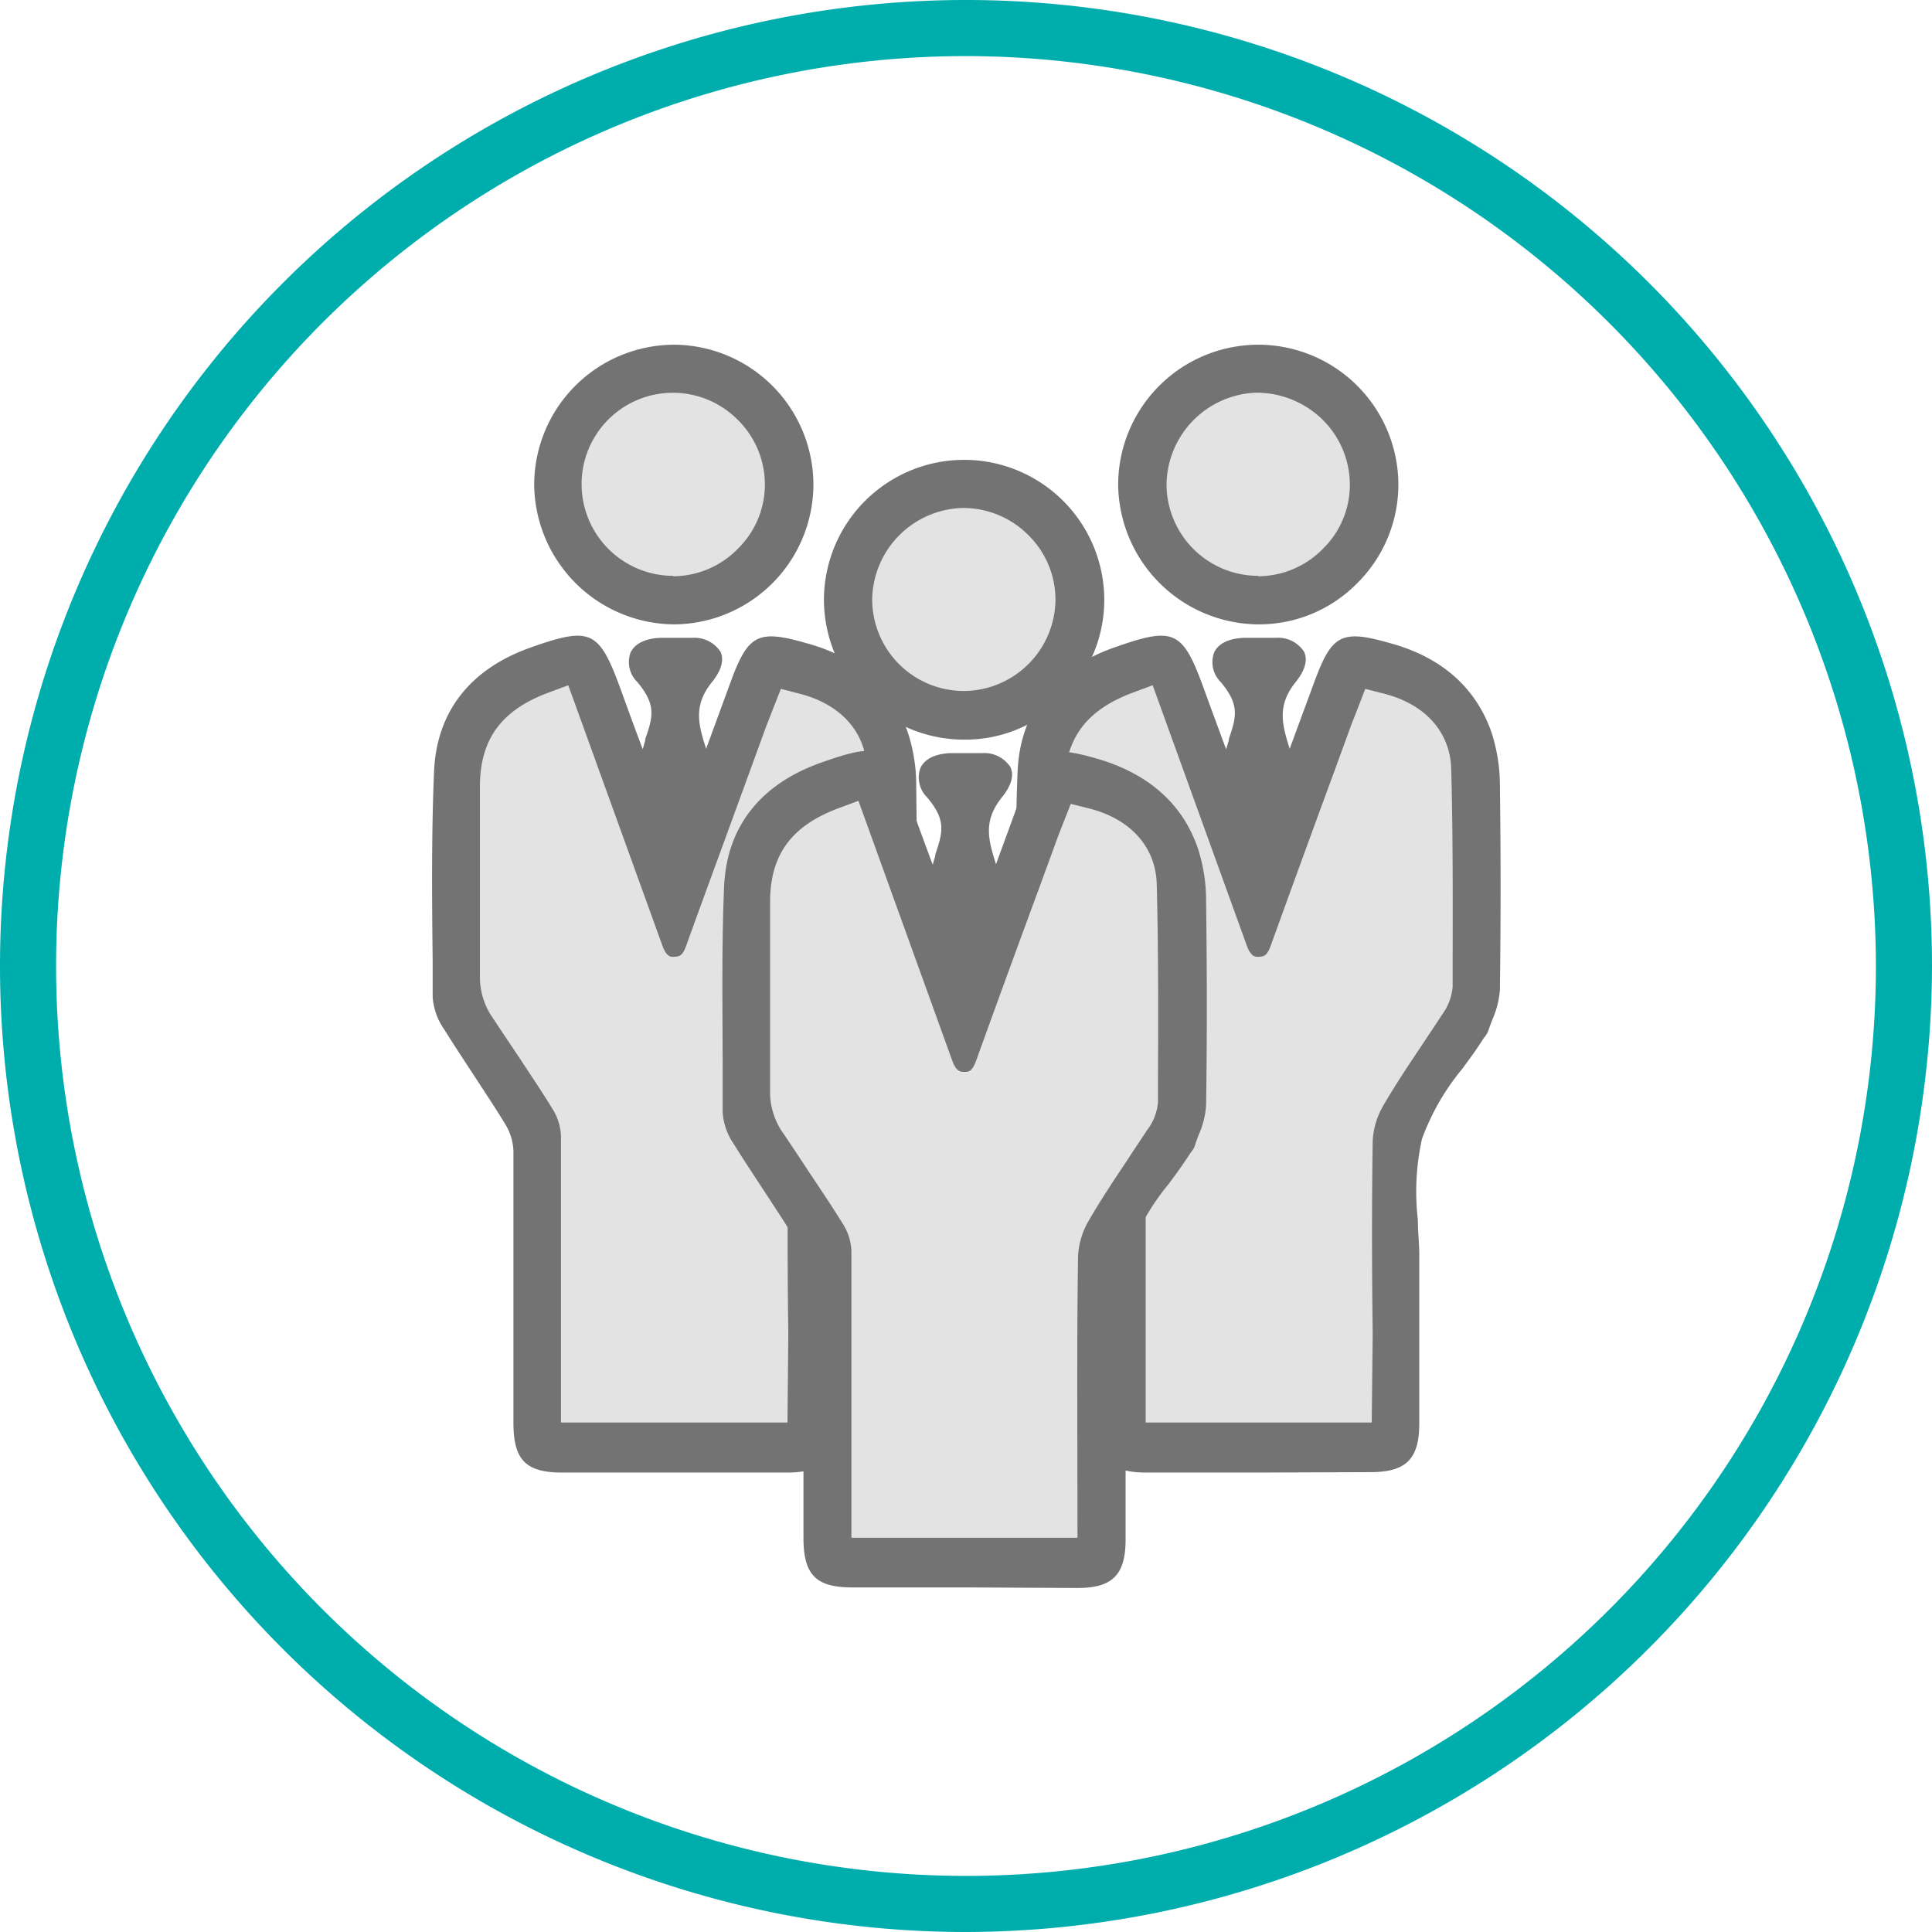 <svg id="Слой_1" data-name="Слой 1" xmlns="http://www.w3.org/2000/svg" viewBox="0 0 137.76 137.76"><defs><style>.cls-1{fill:#00adad;}.cls-2{fill:#737373;}.cls-3{fill:#e3e3e3;}</style></defs><path class="cls-1" d="M68.88,137.76a68.88,68.88,0,1,1,68.88-68.88A69,69,0,0,1,68.88,137.76ZM68.88,4a64.88,64.88,0,1,0,64.88,64.88A64.95,64.95,0,0,0,68.88,4Z"/><path class="cls-2" d="M45.81,54.69c.24-.88.33-1.34.48-1.78.54-1.6.94-2.67-.61-4.51-1-1.17-.64-2.51,1.39-2.55.8,0,1.44,0,2.24,0,1.45.07,2.52.87,1.16,2.55-1.75,2.17-.84,3.84-.18,6.2.8-2.19,1.48-4,2.15-5.87,1.18-3.19,1.68-3.42,4.94-2.49s5.81,2.8,7,6.1a11.91,11.91,0,0,1,.59,3.75c.06,4.84.07,9.67,0,14.51a10.86,10.86,0,0,1-.8,2.79,2.8,2.8,0,0,1-.31.48c-1.53,2.38-3.66,4.6-4.43,7.21s-.2,5.64-.21,8.48c0,4,0,8,0,12,0,2.31-.77,3.08-3.06,3.08H40.06c-2.38,0-3.1-.74-3.11-3.17,0-6.45,0-12.89,0-19.34A4.11,4.11,0,0,0,36.3,80c-1.41-2.3-3-4.52-4.38-6.81a4.36,4.36,0,0,1-.76-2.09c0-5.36-.14-10.72.09-16.06.18-4.27,2.64-7.09,6.64-8.51s4.48-1.24,6,2.85C44.45,51,45.06,52.64,45.81,54.69Zm-6.22-3.9c-2.78,1-3.88,2.54-3.9,5.31q0,6.82,0,13.64a3.66,3.66,0,0,0,.55,1.84c1.44,2.28,3,4.47,4.43,6.78A5.44,5.44,0,0,1,41.47,81c.07,5.82,0,11.65,0,17.48v1.46H54.62c0-6.26,0-12.42.05-18.58a7.16,7.16,0,0,1,1-3.28c1.28-2.21,2.77-4.29,4.15-6.44a2.71,2.71,0,0,0,.56-1.27c0-5.16,0-10.33-.1-15.49-.05-2-1.5-3.42-3.71-4-.18.47-.37.94-.55,1.42-1.9,5.2-3.81,10.39-5.69,15.59a2.33,2.33,0,0,1-4.53,0c-.49-1.34-1-2.68-1.44-4C42.77,59.57,41.2,55.22,39.59,50.79Z"/><path class="cls-2" d="M48.09,105h-8c-2.6,0-3.48-.9-3.48-3.55V95.54c0-4.49,0-9,0-13.46a3.92,3.92,0,0,0-.57-1.9c-.73-1.2-1.51-2.37-2.28-3.55s-1.42-2.16-2.1-3.25a4.57,4.57,0,0,1-.81-2.29l0-2.57c-.05-4.43-.09-9,.1-13.51.18-4.25,2.56-7.31,6.89-8.84s4.88-1.23,6.45,3.07c.4,1.11.8,2.21,1.26,3.44l.28.75q.09-.34.18-.63l0-.1c.53-1.55.82-2.41-.56-4.06a2,2,0,0,1-.49-2.11c.18-.38.69-1,2.15-1.05h.42c.63,0,1.18,0,1.85,0a2.22,2.22,0,0,1,2,1c.26.59.06,1.31-.6,2.14-1.35,1.67-1,3-.43,4.77l1.76-4.8c1.24-3.36,1.94-3.72,5.39-2.73,3.68,1,6.11,3.18,7.22,6.33a12.06,12.06,0,0,1,.61,3.88c.07,5.17.07,9.91,0,14.51a6.13,6.13,0,0,1-.53,2.1c-.1.27-.2.54-.29.8a1.33,1.33,0,0,1-.25.44.6.6,0,0,0-.09.13c-.48.74-1,1.47-1.53,2.17a16.9,16.9,0,0,0-2.86,5,16.89,16.89,0,0,0-.29,5.75c0,.86.1,1.76.1,2.62v5.16q0,3.39,0,6.79c0,2.52-.94,3.45-3.43,3.46ZM41,46.06a10.92,10.92,0,0,0-3,.81c-4,1.43-6.22,4.25-6.39,8.17-.19,4.48-.15,9.05-.1,13.47l0,2.57a3.85,3.85,0,0,0,.69,1.9c.68,1.09,1.39,2.17,2.1,3.24s1.55,2.36,2.29,3.57a4.62,4.62,0,0,1,.68,2.29c0,4.48,0,9,0,13.46v5.88c0,2.22.56,2.79,2.73,2.8q8,0,16.06,0c2.07,0,2.68-.61,2.68-2.72q0-3.39,0-6.78V89.56c0-.84-.05-1.72-.1-2.57A17.71,17.71,0,0,1,59,81a17.3,17.3,0,0,1,3-5.18c.51-.7,1-1.42,1.5-2.14l.13-.18a1.32,1.32,0,0,0,.13-.2q.13-.42.3-.84a5.83,5.83,0,0,0,.48-1.85c.08-4.59.08-9.33,0-14.49A11.75,11.75,0,0,0,64,52.46c-1-3-3.24-4.87-6.73-5.86-3.08-.88-3.37-.73-4.47,2.27l-2.56,7-.31-1.12c-.1-.33-.19-.65-.29-1-.58-1.91-1.09-3.56.54-5.57.46-.57.63-1.06.49-1.36s-.67-.55-1.38-.59-1.17,0-1.79,0h-.42c-.77,0-1.31.23-1.49.61A1.32,1.32,0,0,0,46,48.16c1.65,2,1.23,3.21.71,4.78l0,.09c-.09.28-.16.56-.26.95-.06.23-.12.49-.21.8l-.3,1.15-1.11-3L43.5,49.5C42.6,47,42.2,46.06,41,46.06Zm14,54.25H41.13V94.19c0-4.32,0-8.8,0-13.2a5.12,5.12,0,0,0-.73-2.44c-.79-1.28-1.64-2.56-2.47-3.79-.66-1-1.32-2-2-3a4.17,4.17,0,0,1-.61-2c0-4.34,0-8.81,0-13.65,0-2.93,1.23-4.57,4.15-5.66l.35-.13,5.58,15.4.75,2.09a2,2,0,0,0,1.93,1.54h0c.92,0,1.49-.47,1.89-1.56q2.22-6.16,4.48-12.31l1.21-3.29c.12-.33.25-.65.37-1l.3-.76.32.08c2.49.63,3.94,2.21,4,4.33.12,4.63.11,9.33.1,13.88v1.62a2.76,2.76,0,0,1-.59,1.43c-.49.77-1,1.5-1.47,2.23-.91,1.37-1.86,2.79-2.7,4.24a6.72,6.72,0,0,0-.94,3.1c-.06,4.58-.06,9.27,0,13.8Zm-13.12-.75H54.25v-4.4c0-4.53,0-9.22,0-13.81a7.57,7.57,0,0,1,1-3.47c.85-1.46,1.81-2.89,2.73-4.28.48-.72,1-1.44,1.44-2.18A2.49,2.49,0,0,0,60,70.36V68.74c0-4.55,0-9.25-.1-13.86,0-1.7-1.15-3-3.11-3.54l-.06.14-.37,1-1.2,3.29c-1.5,4.1-3,8.19-4.49,12.3a2.65,2.65,0,0,1-2.59,2.06h0a2.69,2.69,0,0,1-2.64-2L44.68,66,39.37,51.28c-2.38,1-3.29,2.31-3.31,4.82,0,4.84,0,9.3,0,13.64a3.41,3.41,0,0,0,.5,1.64c.63,1,1.29,2,1.94,3,.83,1.24,1.69,2.52,2.49,3.82A6,6,0,0,1,41.85,81c0,4.41,0,8.88,0,13.22Z"/><path class="cls-2" d="M57.65,34.64a9.61,9.61,0,1,1-9.47-9.7A9.66,9.66,0,0,1,57.65,34.64Zm-9.59,4.92a5,5,0,1,0-5-5A5.07,5.07,0,0,0,48.06,39.56Z"/><path class="cls-2" d="M48.13,44.52H48a10.06,10.06,0,0,1-9.91-10,10,10,0,0,1,10-9.94h.15A10,10,0,0,1,58,34.64h0a10,10,0,0,1-9.89,9.88ZM48,25.32a9.27,9.27,0,0,0-9.22,9.19A9.3,9.3,0,0,0,48,43.77a8.85,8.85,0,0,0,6.47-2.63,9.1,9.1,0,0,0,2.81-6.5,9.26,9.26,0,0,0-9.09-9.32Zm0,14.61a5.41,5.41,0,0,1-5.41-5.41A5.48,5.48,0,0,1,48,29.13a5.39,5.39,0,0,1,3.84,1.55,5.32,5.32,0,0,1,1.66,3.81A5.26,5.26,0,0,1,51.9,38.3a5.34,5.34,0,0,1-3.84,1.63Zm0-.75v0a4.64,4.64,0,0,0,3.31-1.4,4.58,4.58,0,0,0-.09-6.56,4.62,4.62,0,0,0-7.88,3.3,4.66,4.66,0,0,0,4.66,4.66Z"/><path class="cls-3" d="M39.61,50.79c1.61,4.43,3.19,8.78,4.76,13.13.48,1.33,1,2.67,1.44,4a2.33,2.33,0,0,0,2.29,1.78,2.28,2.28,0,0,0,2.24-1.81c1.88-5.2,3.79-10.39,5.69-15.59.18-.48.37-1,.55-1.42,2.21.56,3.66,1.93,3.72,4,.13,5.16.1,10.33.09,15.49a2.79,2.79,0,0,1-.55,1.27c-1.39,2.15-2.88,4.23-4.16,6.44a7.16,7.16,0,0,0-1,3.28c-.09,6.16,0,12.32,0,18.58H41.53V98.47c0-5.83,0-11.66,0-17.48a5.44,5.44,0,0,0-.78-2.63c-1.41-2.31-3-4.5-4.43-6.78a3.66,3.66,0,0,1-.55-1.84q-.07-6.81,0-13.64C35.73,53.33,36.83,51.83,39.61,50.79Z"/><path class="cls-3" d="M56.15,101.43H40V94.22c0-4.33,0-8.81,0-13.22a3.93,3.93,0,0,0-.56-1.86c-.77-1.26-1.62-2.52-2.43-3.75-.67-1-1.34-2-2-3a5.08,5.08,0,0,1-.79-2.62c0-4.37,0-8.84,0-13.67,0-3.39,1.53-5.46,4.88-6.71l1.42-.53,6.71,18.56c.29.82.6.83.89.8s.53,0,.82-.82c1.48-4.1,3-8.21,4.49-12.31l1.2-3.29.39-1,.66-1.68,1.28.33c3,.75,4.78,2.76,4.85,5.39.12,4.64.11,9.35.09,13.91v1.62a3.81,3.81,0,0,1-.77,2c-.5.78-1,1.51-1.48,2.24C58.73,76,57.8,77.41,57,78.82a5.61,5.61,0,0,0-.79,2.56c-.07,4.56-.06,9.24,0,13.76ZM43,98.43H53.14V95.14c0-4.53,0-9.22,0-13.81a8.53,8.53,0,0,1,1.19-4c.87-1.5,1.83-2.94,2.77-4.34.48-.72,1-1.44,1.42-2.16a4.39,4.39,0,0,0,.32-.54V68.73c0-4.53,0-9.22-.09-13.82a2.41,2.41,0,0,0-1.36-2.09h0l-1.2,3.29Q54,62.26,51.75,68.41a3.73,3.73,0,0,1-3.65,2.8h0a3.78,3.78,0,0,1-3.7-2.77L38.76,52.85a3.36,3.36,0,0,0-1.55,3.26c0,4.82,0,9.27,0,13.62a2.18,2.18,0,0,0,.32,1c.63,1,1.28,2,1.94,2.94.83,1.25,1.7,2.54,2.5,3.86A6.84,6.84,0,0,1,43,81c0,4.42,0,8.91,0,13.26ZM58.9,70.25Z"/><path class="cls-3" d="M48.05,39.56a5,5,0,1,1,5-5.07A5,5,0,0,1,48.05,39.56Z"/><path class="cls-3" d="M48,41.06a6.54,6.54,0,0,1-6.53-6.54,6.51,6.51,0,0,1,11.07-4.65,6.5,6.5,0,0,1,2,4.6,6.41,6.41,0,0,1-1.89,4.62,6.48,6.48,0,0,1-4.63,2h0ZM48,31H48a3.58,3.58,0,0,0-3.47,3.52A3.55,3.55,0,0,0,48,38.06h0A3.55,3.55,0,0,0,50.56,37a3.46,3.46,0,0,0,1-2.48A3.6,3.6,0,0,0,48,31Z"/><path class="cls-2" d="M87.48,54.69c.23-.88.33-1.34.47-1.78.54-1.6.94-2.67-.6-4.51-1-1.17-.65-2.51,1.39-2.55.8,0,1.44,0,2.24,0,1.45.07,2.51.87,1.15,2.55-1.75,2.17-.83,3.84-.18,6.2.81-2.19,1.48-4,2.16-5.87,1.18-3.19,1.67-3.42,4.93-2.49s5.81,2.8,7,6.1a11.9,11.9,0,0,1,.58,3.75q.11,7.26,0,14.51a10.48,10.48,0,0,1-.8,2.79,2.25,2.25,0,0,1-.3.48c-1.54,2.38-3.67,4.6-4.44,7.21s-.2,5.64-.2,8.48c0,4,0,8,0,12,0,2.31-.77,3.08-3.06,3.08H81.72c-2.38,0-3.1-.74-3.1-3.17,0-6.45,0-12.89,0-19.34A4.31,4.31,0,0,0,78,80c-1.42-2.3-3-4.52-4.39-6.81a4.34,4.34,0,0,1-.75-2.09c0-5.36-.14-10.72.08-16.06.18-4.27,2.65-7.09,6.64-8.51s4.49-1.24,6,2.85C86.11,51,86.72,52.64,87.48,54.69Zm-6.22-3.9c-2.79,1-3.89,2.54-3.9,5.31q-.06,6.82,0,13.64a3.77,3.77,0,0,0,.56,1.84c1.44,2.28,3,4.47,4.42,6.78A5.35,5.35,0,0,1,83.14,81c.06,5.82,0,11.65,0,17.48v1.46H96.29c0-6.26-.05-12.42,0-18.58a7,7,0,0,1,1-3.28c1.28-2.21,2.78-4.29,4.16-6.44a2.69,2.69,0,0,0,.55-1.27c0-5.16,0-10.33-.09-15.49,0-2-1.5-3.42-3.71-4-.18.47-.38.94-.55,1.42Q94.82,60.11,92,67.9a2.28,2.28,0,0,1-2.24,1.81,2.33,2.33,0,0,1-2.29-1.78l-1.44-4C84.44,59.57,82.86,55.22,81.26,50.79Z"/><path class="cls-2" d="M89.76,105h-8c-2.6,0-3.47-.9-3.48-3.55V95.6c0-4.51,0-9,0-13.52a3.91,3.91,0,0,0-.56-1.9c-.74-1.2-1.51-2.37-2.28-3.55S74,74.47,73.26,73.38a4.67,4.67,0,0,1-.81-2.29l0-2.57c0-4.43-.08-9,.11-13.51.18-4.25,2.56-7.31,6.89-8.84s4.88-1.23,6.44,3.07c.4,1.11.81,2.21,1.26,3.44l.28.75c.07-.23.12-.44.19-.63l0-.1c.52-1.55.81-2.41-.57-4.06a2,2,0,0,1-.48-2.11c.17-.38.68-1,2.15-1.05h.42c.63,0,1.17,0,1.85,0a2.19,2.19,0,0,1,2,1c.27.59.07,1.31-.59,2.14-1.35,1.67-1,3-.44,4.77l1.77-4.8c1.24-3.36,1.94-3.72,5.39-2.73,3.68,1,6.11,3.18,7.22,6.33a12.34,12.34,0,0,1,.61,3.88c.07,5.17.06,9.91,0,14.51a6.37,6.37,0,0,1-.53,2.1c-.1.27-.21.54-.29.8a1.54,1.54,0,0,1-.25.44.64.64,0,0,0-.1.13c-.47.74-1,1.47-1.52,2.17a16.93,16.93,0,0,0-2.87,5,17.47,17.47,0,0,0-.29,5.76c0,.86.11,1.75.1,2.61V94.9c0,2.2,0,4.4,0,6.61,0,2.52-.94,3.45-3.44,3.46ZM82.7,46.06a10.88,10.88,0,0,0-3,.81c-4,1.43-6.23,4.25-6.39,8.17-.19,4.48-.15,9.05-.11,13.47l0,2.57a4,4,0,0,0,.7,1.9c.68,1.09,1.39,2.17,2.09,3.24s1.56,2.36,2.3,3.57A4.51,4.51,0,0,1,79,82.08c0,4.5,0,9,0,13.52v5.82c0,2.22.57,2.79,2.74,2.8q8,0,16,0c2.08,0,2.68-.61,2.69-2.72s0-4.4,0-6.6V89.56c0-.84,0-1.72-.1-2.57a18,18,0,0,1,.32-6,17.74,17.74,0,0,1,3-5.18c.51-.7,1-1.42,1.5-2.14l.13-.18a.92.92,0,0,0,.14-.2c.08-.28.19-.56.29-.84a5.6,5.6,0,0,0,.49-1.85c.07-4.59.08-9.33,0-14.49a11.44,11.44,0,0,0-.57-3.64c-1-3-3.24-4.87-6.72-5.86-3.08-.88-3.37-.73-4.48,2.27l-2.56,7-.31-1.12c-.09-.33-.19-.65-.28-1-.59-1.91-1.09-3.56.53-5.57.46-.57.64-1.06.5-1.36s-.67-.55-1.38-.59-1.18,0-1.8,0h-.42c-.77,0-1.31.23-1.48.61a1.32,1.32,0,0,0,.38,1.32c1.65,2,1.23,3.21.7,4.78l0,.09c-.09.28-.16.56-.26.95l-.21.8-.31,1.15-1.1-3L85.17,49.5C84.26,47,83.87,46.06,82.7,46.06Zm14,54.25H82.8V94.19c0-4.32,0-8.8,0-13.2A5,5,0,0,0,82,78.55c-.78-1.28-1.63-2.55-2.46-3.78-.66-1-1.32-2-2-3a4,4,0,0,1-.61-2c0-4.34,0-8.81,0-13.65,0-2.93,1.22-4.57,4.15-5.66l.35-.13L87.8,67.8a2,2,0,0,0,1.94,1.54h0c.93,0,1.5-.47,1.89-1.56,1.48-4.11,3-8.21,4.49-12.31l1.2-3.29c.12-.33.25-.65.38-1l.3-.76.32.08c2.48.63,3.94,2.21,4,4.33.13,4.63.11,9.33.1,13.88v1.62a2.91,2.91,0,0,1-.59,1.44L100.36,74c-.92,1.38-1.88,2.8-2.71,4.25a6.72,6.72,0,0,0-.94,3.1c-.07,4.58-.06,9.26,0,13.78,0,1.59,0,3.19,0,4.79Zm-13.12-.75H95.92c0-1.48,0-3,0-4.42,0-4.53,0-9.21,0-13.79a7.42,7.42,0,0,1,1-3.47c.85-1.47,1.81-2.9,2.73-4.29.48-.72,1-1.44,1.43-2.17a2.4,2.4,0,0,0,.5-1.06V68.74c0-4.55,0-9.25-.1-13.86,0-1.7-1.14-3-3.11-3.54l0,.14c-.13.32-.25.64-.37,1l-1.21,3.29c-1.5,4.1-3,8.19-4.48,12.3a2.65,2.65,0,0,1-2.6,2.06h0a2.69,2.69,0,0,1-2.64-2L81,51.28c-2.38,1-3.28,2.31-3.3,4.82,0,4.84,0,9.3,0,13.64a3.29,3.29,0,0,0,.49,1.64c.64,1,1.3,2,2,3,.83,1.24,1.68,2.52,2.47,3.81A5.74,5.74,0,0,1,83.51,81c0,4.41,0,8.88,0,13.22Z"/><path class="cls-2" d="M99.32,34.64a9.61,9.61,0,1,1-9.47-9.7A9.67,9.67,0,0,1,99.32,34.64Zm-9.59,4.92a5,5,0,1,0-5-5A5.08,5.08,0,0,0,89.73,39.56Z"/><path class="cls-2" d="M89.8,44.52h-.15a10.07,10.07,0,0,1-9.92-10,10,10,0,0,1,10-9.94h.14a10,10,0,0,1,9.84,10.07h0a9.92,9.92,0,0,1-3,7A9.8,9.8,0,0,1,89.8,44.52Zm-.09-19.2a9.29,9.29,0,0,0-9.23,9.19,9.31,9.31,0,0,0,9.18,9.26,8.88,8.88,0,0,0,6.47-2.63,9.16,9.16,0,0,0,2.81-6.5,9.26,9.26,0,0,0-9.1-9.32Zm0,14.61a5.41,5.41,0,0,1-5.41-5.41,5.38,5.38,0,0,1,9.16-3.84,5.4,5.4,0,0,1,1.66,3.81,5.3,5.3,0,0,1-1.56,3.81,5.36,5.36,0,0,1-3.84,1.63Zm0-.75v0a4.62,4.62,0,0,0,3.22-8,4.64,4.64,0,0,0-6.52,6.6,4.62,4.62,0,0,0,3.29,1.36Z"/><path class="cls-3" d="M81.28,50.79c1.61,4.43,3.18,8.78,4.75,13.13.49,1.33,1,2.67,1.44,4a2.33,2.33,0,0,0,2.29,1.78A2.29,2.29,0,0,0,92,67.9c1.88-5.2,3.79-10.39,5.69-15.59.17-.48.37-1,.55-1.42,2.21.56,3.66,1.93,3.71,4,.14,5.16.11,10.33.1,15.49a2.81,2.81,0,0,1-.56,1.27c-1.38,2.15-2.88,4.23-4.16,6.44a7,7,0,0,0-1,3.28c-.1,6.16,0,12.32,0,18.58H83.19V98.47c0-5.83,0-11.66,0-17.48a5.35,5.35,0,0,0-.79-2.63c-1.4-2.31-3-4.5-4.42-6.78a3.77,3.77,0,0,1-.56-1.84q-.06-6.81,0-13.64C77.4,53.33,78.5,51.83,81.28,50.79Z"/><path class="cls-3" d="M97.81,101.43H81.69V94.16c0-4.32,0-8.78,0-13.16a3.84,3.84,0,0,0-.57-1.86c-.77-1.26-1.61-2.52-2.43-3.75-.67-1-1.34-2-2-3a5.17,5.17,0,0,1-.79-2.62c0-4.37,0-9,0-13.67,0-3.39,1.52-5.46,4.87-6.71l1.42-.53,6.71,18.56c.3.82.62.83.9.8s.53,0,.82-.82q2.22-6.15,4.49-12.31l1.2-3.29c.12-.33.26-.67.39-1l.65-1.68,1.29.33c3,.75,4.77,2.76,4.84,5.39.12,4.62.11,9.3.1,13.83v1.7a3.89,3.89,0,0,1-.77,2c-.5.78-1,1.51-1.48,2.24-.91,1.36-1.85,2.77-2.67,4.18a5.59,5.59,0,0,0-.78,2.56c-.07,4.56-.06,9.24,0,13.76Zm-13.12-3H94.81V95.14c0-4.53,0-9.22,0-13.81a8.53,8.53,0,0,1,1.19-4c.86-1.5,1.83-2.94,2.76-4.34.48-.72,1-1.44,1.43-2.16a6.19,6.19,0,0,0,.32-.54V68.65c0-4.51,0-9.17-.1-13.74a2.38,2.38,0,0,0-1.35-2.09h0L97.9,56.12q-2.25,6.14-4.48,12.29a3.73,3.73,0,0,1-3.66,2.8h0a3.8,3.8,0,0,1-3.7-2.77L80.43,52.85a3.34,3.34,0,0,0-1.55,3.26c0,4.69,0,9.27,0,13.62a2.3,2.3,0,0,0,.33,1c.63,1,1.28,2,1.93,2.94.84,1.25,1.7,2.54,2.5,3.86a6.85,6.85,0,0,1,1,3.39c0,4.4,0,8.87,0,13.19Zm15.88-28.18Z"/><path class="cls-3" d="M89.72,39.56a5,5,0,1,1,5-5.07A5,5,0,0,1,89.72,39.56Z"/><path class="cls-3" d="M89.71,41.06a6.54,6.54,0,0,1-6.53-6.54A6.63,6.63,0,0,1,89.6,28a6.75,6.75,0,0,1,4.65,1.87,6.54,6.54,0,0,1,2,4.61,6.36,6.36,0,0,1-1.88,4.61,6.5,6.5,0,0,1-4.64,2h0ZM89.7,31h0a3.58,3.58,0,0,0-3.47,3.52,3.55,3.55,0,0,0,3.53,3.54h0A3.57,3.57,0,0,0,92.22,37a3.42,3.42,0,0,0,1-2.48A3.6,3.6,0,0,0,89.7,31Z"/><path class="cls-2" d="M66.49,62.9c.24-.88.33-1.33.48-1.77.54-1.61.94-2.67-.6-4.52-1-1.17-.65-2.51,1.38-2.54.81,0,1.44,0,2.24,0,1.45.07,2.52.86,1.16,2.55-1.75,2.17-.84,3.84-.18,6.2.8-2.19,1.48-4,2.15-5.87,1.18-3.2,1.68-3.43,4.94-2.5s5.81,2.81,7,6.11a11.82,11.82,0,0,1,.59,3.75c.06,4.83.07,9.67,0,14.5a10.64,10.64,0,0,1-.8,2.79,2.46,2.46,0,0,1-.31.48c-1.53,2.39-3.66,4.6-4.43,7.22s-.2,5.63-.21,8.48c0,4,0,8,0,11.94,0,2.32-.77,3.08-3.06,3.09H60.74c-2.38,0-3.1-.74-3.11-3.18,0-6.44,0-12.89,0-19.34A4.2,4.2,0,0,0,57,88.2c-1.42-2.3-3-4.52-4.39-6.81a4.32,4.32,0,0,1-.76-2.09c0-5.35-.14-10.71.09-16.06.18-4.27,2.65-7.09,6.64-8.5s4.48-1.24,6,2.85ZM60.27,59c-2.78,1-3.88,2.54-3.9,5.31q0,6.82,0,13.65a3.59,3.59,0,0,0,.55,1.83c1.44,2.28,3,4.48,4.43,6.78a5.48,5.48,0,0,1,.78,2.63c.07,5.83,0,11.66,0,17.48v1.47H75.31c0-6.27,0-12.42,0-18.58a7.12,7.12,0,0,1,1-3.28c1.28-2.21,2.77-4.3,4.15-6.45a2.62,2.62,0,0,0,.56-1.27c0-5.16,0-10.32-.1-15.48,0-2.06-1.5-3.42-3.71-4-.18.46-.37.94-.55,1.42-1.9,5.19-3.81,10.38-5.69,15.59a2.29,2.29,0,0,1-2.25,1.81,2.32,2.32,0,0,1-2.28-1.79c-.49-1.33-1-2.67-1.44-4Z"/><path class="cls-2" d="M68.77,113.19h-8c-2.6,0-3.48-.9-3.48-3.55v-5.88c0-4.48,0-9,0-13.45a3.85,3.85,0,0,0-.56-1.9c-.74-1.2-1.52-2.38-2.29-3.56s-1.42-2.15-2.1-3.25a4.51,4.51,0,0,1-.81-2.28l0-2.58c0-4.43-.09-9,.1-13.5.18-4.26,2.56-7.31,6.89-8.85s4.89-1.23,6.45,3.08c.41,1.13.82,2.26,1.29,3.53l.25.66c.06-.24.12-.44.18-.64l0-.09c.52-1.56.81-2.42-.57-4.06a2,2,0,0,1-.49-2.11c.18-.39.69-1,2.15-1.06h.45c.62,0,1.16,0,1.82,0a2.22,2.22,0,0,1,2,1c.27.6.06,1.32-.6,2.14-1.35,1.68-1,3-.43,4.78l1.76-4.81c1.24-3.36,1.94-3.71,5.39-2.73,3.68,1.06,6.11,3.19,7.22,6.34A12.06,12.06,0,0,1,86,64.31c.07,5.15.07,9.9,0,14.51a6.13,6.13,0,0,1-.53,2.1c-.1.27-.2.53-.28.8a1.49,1.49,0,0,1-.26.43l-.09.13c-.48.74-1,1.47-1.53,2.17a17,17,0,0,0-2.86,5,17,17,0,0,0-.29,5.76c0,.86.1,1.75.1,2.62v5.15q0,3.41,0,6.79c0,2.52-.93,3.46-3.43,3.46Zm-7-58.92a10.76,10.76,0,0,0-3,.82c-4,1.42-6.22,4.25-6.39,8.17-.19,4.48-.14,9.05-.1,13.46l0,2.58a3.81,3.81,0,0,0,.7,1.9c.67,1.08,1.38,2.16,2.08,3.23S56.56,86.8,57.3,88A4.68,4.68,0,0,1,58,90.29c0,4.49,0,9,0,13.47v5.87c0,2.22.56,2.8,2.73,2.8H76.8c2.08,0,2.68-.61,2.68-2.71q0-3.39,0-6.79V97.78c0-.85,0-1.73-.1-2.58a17.73,17.73,0,0,1,.32-6,17.52,17.52,0,0,1,3-5.18c.51-.7,1-1.41,1.5-2.13l.13-.18a2.06,2.06,0,0,0,.13-.21c.09-.28.19-.55.3-.83a5.89,5.89,0,0,0,.48-1.85c.08-4.61.08-9.35,0-14.49a11.7,11.7,0,0,0-.56-3.64c-1-3-3.24-4.87-6.72-5.87-3.08-.88-3.38-.73-4.48,2.27l-2.56,7-.31-1.12c-.09-.34-.19-.66-.29-1-.58-1.91-1.09-3.55.54-5.57.46-.57.63-1.05.49-1.36s-.67-.54-1.37-.58-1.17,0-1.77,0h-.45c-.77,0-1.31.24-1.49.62a1.32,1.32,0,0,0,.38,1.31c1.65,2,1.24,3.21.71,4.78l0,.1c-.1.28-.17.56-.27,1l-.51,1.93-1.07-2.89c-.47-1.27-.89-2.4-1.3-3.54C63.28,55.22,62.88,54.27,61.72,54.27Zm14,54.25H61.81v-6.15c0-4.31,0-8.78,0-13.16a5.08,5.08,0,0,0-.73-2.44c-.79-1.29-1.65-2.57-2.48-3.81-.65-1-1.31-2-1.94-3A4,4,0,0,1,56,78c0-4.34,0-8.8,0-13.65,0-2.93,1.22-4.57,4.14-5.66l.36-.13L66.06,73.9c.25.71.5,1.41.76,2.11a2,2,0,0,0,1.93,1.54c.94,0,1.5-.47,1.9-1.56,1.44-4,2.91-8,4.37-12l1.32-3.6c.12-.34.26-.68.39-1l.28-.73.32.08c2.49.63,3.94,2.21,4,4.34.12,4.6.11,9.28.1,13.8v1.7A2.79,2.79,0,0,1,80.83,80c-.49.77-1,1.5-1.46,2.23-.92,1.37-1.87,2.79-2.71,4.23a6.66,6.66,0,0,0-.93,3.11c-.07,4.58-.06,9.27-.06,13.8Zm-13.12-.75H74.93v-4.39c0-4.54,0-9.22.06-13.82a7.36,7.36,0,0,1,1-3.46c.85-1.47,1.81-2.9,2.73-4.28.49-.73,1-1.45,1.44-2.18a2.52,2.52,0,0,0,.49-1.07V76.88c0-4.52,0-9.19-.1-13.78,0-1.7-1.15-3-3.11-3.54l0,.11c-.12.32-.26.65-.38,1l-1.32,3.6q-2.19,6-4.37,12a2.64,2.64,0,0,1-2.6,2,2.69,2.69,0,0,1-2.64-2c-.25-.7-.5-1.41-.76-2.11l-5.3-14.67c-2.38,1-3.29,2.32-3.3,4.83,0,4.84,0,9.3,0,13.63a3.35,3.35,0,0,0,.5,1.64c.63,1,1.28,2,1.94,3,.83,1.25,1.69,2.53,2.49,3.84a5.92,5.92,0,0,1,.84,2.82c0,4.39,0,8.86,0,13.18Z"/><path class="cls-2" d="M78.33,42.86a9.61,9.61,0,1,1-9.47-9.7A9.67,9.67,0,0,1,78.33,42.86Zm-9.59,4.91a5,5,0,1,0-5-5A5.07,5.07,0,0,0,68.74,47.77Z"/><path class="cls-2" d="M68.82,52.74h-.16a10,10,0,0,1-9.91-10,10,10,0,0,1,10-9.95h.15a10,10,0,0,1,9.84,10.08h0a9.92,9.92,0,0,1-3,7A9.78,9.78,0,0,1,68.82,52.74Zm-.1-19.21a9.29,9.29,0,0,0-9.22,9.2A9.3,9.3,0,0,0,68.68,52h.13a9,9,0,0,0,6.33-2.64A9.13,9.13,0,0,0,78,42.85a9.28,9.28,0,0,0-9.1-9.32Zm0,14.62a5.41,5.41,0,0,1-5.41-5.42,5.47,5.47,0,0,1,5.31-5.38,5.4,5.4,0,0,1,3.85,1.55,5.4,5.4,0,0,1-3.74,9.25h0Zm0-10.06h-.07a4.71,4.71,0,0,0-4.58,4.63,4.66,4.66,0,0,0,4.66,4.67h0A4.65,4.65,0,0,0,72.05,46a4.55,4.55,0,0,0,1.34-3.28,4.73,4.73,0,0,0-4.66-4.62Z"/><path class="cls-3" d="M60.29,59c1.61,4.44,3.19,8.78,4.76,13.13.48,1.34,1,2.68,1.44,4a2.34,2.34,0,0,0,2.29,1.79A2.28,2.28,0,0,0,71,76.12c1.88-5.21,3.79-10.4,5.69-15.59.18-.48.37-1,.55-1.42,2.22.56,3.66,1.92,3.72,4,.13,5.16.1,10.32.09,15.48a2.61,2.61,0,0,1-.55,1.27c-1.39,2.15-2.88,4.24-4.16,6.45a7.12,7.12,0,0,0-1,3.28c-.09,6.16,0,12.31,0,18.58H62.21v-1.47c0-5.82,0-11.65,0-17.48a5.48,5.48,0,0,0-.78-2.63c-1.41-2.3-3-4.5-4.43-6.78A3.59,3.59,0,0,1,56.41,78q-.07-6.83,0-13.65C56.41,61.54,57.51,60,60.29,59Z"/><path class="cls-3" d="M76.83,109.65H60.71v-7.24c0-4.33,0-8.8,0-13.19a3.86,3.86,0,0,0-.56-1.87c-.78-1.27-1.63-2.53-2.45-3.76-.66-1-1.32-2-2-3A5.11,5.11,0,0,1,54.91,78c0-4.34,0-8.81,0-13.67,0-3.39,1.53-5.45,4.88-6.7l1.42-.53L67.9,75.63c.29.8.6.8.88.8s.53,0,.83-.82q2.25-6.24,4.55-12.46L75.31,60c.12-.34.25-.67.38-1l.66-1.68,1.28.32c3,.75,4.78,2.77,4.85,5.4.12,4.64.11,9.35.09,13.91v1.62a3.73,3.73,0,0,1-.77,2c-.5.77-1,1.5-1.47,2.23-.91,1.36-1.85,2.77-2.67,4.19a5.57,5.57,0,0,0-.79,2.55c-.07,4.58-.06,9.26-.05,13.79Zm-13.12-3H73.83v-3.27c0-4.54,0-9.23.05-13.83a8.65,8.65,0,0,1,1.19-4c.87-1.51,1.84-3,2.78-4.36L79.26,79a5.79,5.79,0,0,0,.31-.53V77c0-4.54,0-9.23-.09-13.83A2.4,2.4,0,0,0,78.13,61h0L77,64.18c-1.52,4.15-3,8.29-4.54,12.45a3.72,3.72,0,0,1-3.65,2.8,3.78,3.78,0,0,1-3.7-2.78L59.44,61.06a3.37,3.37,0,0,0-1.55,3.26c0,4.84,0,9.29,0,13.62a2.14,2.14,0,0,0,.32,1c.63,1,1.28,2,1.93,2.93.84,1.25,1.7,2.55,2.51,3.87a6.87,6.87,0,0,1,1,3.39c0,4.42,0,8.9,0,13.23ZM79.57,78.57Zm0-.1Z"/><path class="cls-3" d="M68.73,47.77a5,5,0,0,1-5-5,5,5,0,1,1,5,5Z"/><path class="cls-3" d="M68.73,49.27a6.54,6.54,0,0,1-6.54-6.54,6.63,6.63,0,0,1,6.43-6.51,6.57,6.57,0,0,1,4.64,1.87,6.48,6.48,0,0,1,2,4.6,6.57,6.57,0,0,1-6.52,6.58h0Zm0-10.05h-.06a3.58,3.58,0,0,0-3.47,3.51,3.53,3.53,0,0,0,3.54,3.54h0a3.51,3.51,0,0,0,2.51-1.07,3.42,3.42,0,0,0,1-2.47,3.6,3.6,0,0,0-3.54-3.51Z"/></svg>